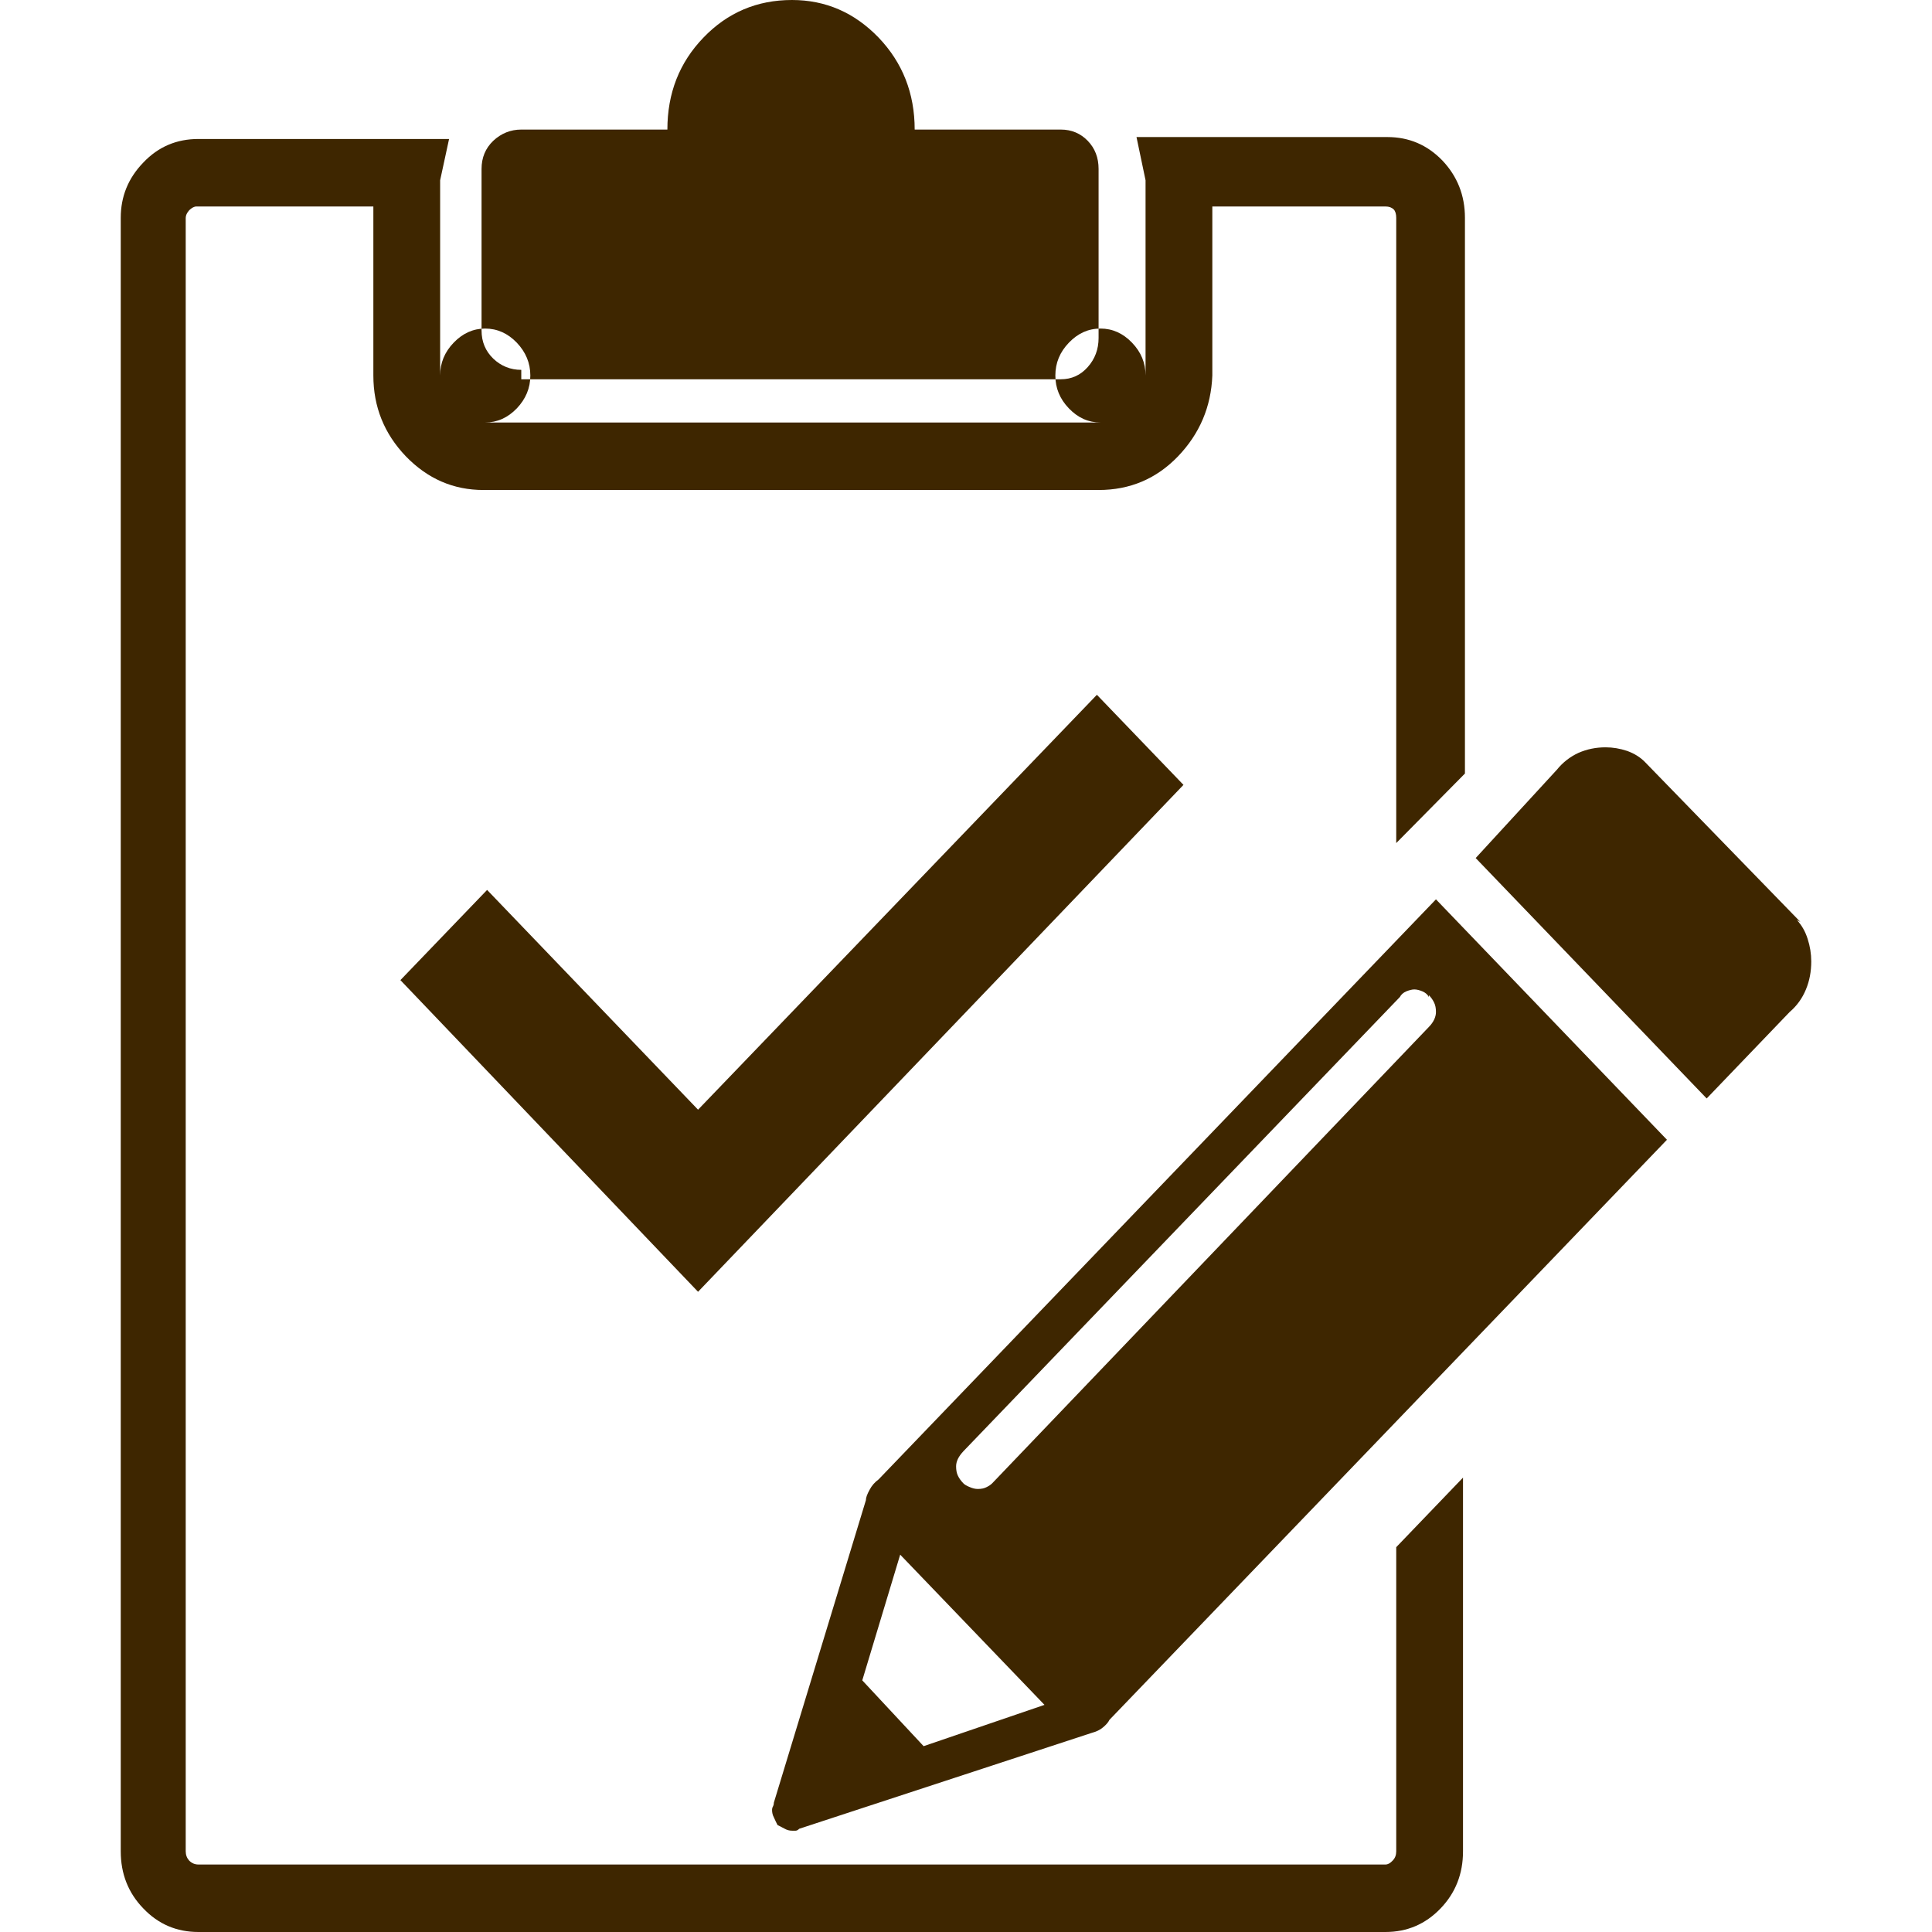 <svg width="16" height="16" viewBox="0 0 16 16" fill="none" xmlns="http://www.w3.org/2000/svg">
<path fill-rule="evenodd" clip-rule="evenodd" d="M11.563 12.813V15.332C11.563 15.362 11.554 15.388 11.533 15.409C11.514 15.43 11.494 15.441 11.474 15.441H11.459H1.643C1.613 15.441 1.588 15.43 1.567 15.409C1.548 15.388 1.538 15.362 1.538 15.332V1.819V1.804C1.538 1.783 1.548 1.763 1.567 1.741C1.588 1.721 1.608 1.71 1.627 1.71H1.643H3.092V3.11C3.092 3.369 3.182 3.592 3.361 3.779C3.541 3.965 3.755 4.058 4.004 4.058H9.098C9.358 4.058 9.577 3.965 9.756 3.779C9.935 3.592 10.03 3.369 10.04 3.11V1.71H11.474C11.504 1.71 11.526 1.719 11.542 1.734C11.556 1.749 11.563 1.773 11.563 1.804V6.982L12.132 6.406V1.804C12.132 1.618 12.069 1.46 11.945 1.329C11.82 1.2 11.669 1.135 11.489 1.135H9.412L9.487 1.493V1.524C9.487 1.535 9.487 1.542 9.487 1.548C9.487 1.552 9.487 1.561 9.487 1.57V3.11C9.487 3.214 9.45 3.304 9.375 3.382C9.3 3.46 9.213 3.499 9.114 3.499C9.013 3.499 8.927 3.46 8.852 3.382C8.777 3.304 8.74 3.214 8.74 3.11C8.74 3.006 8.777 2.916 8.852 2.838C8.927 2.76 9.013 2.721 9.114 2.721C9.213 2.721 9.3 2.76 9.375 2.838C9.45 2.916 9.487 3.006 9.487 3.11C9.487 3.214 9.45 3.304 9.375 3.382C9.3 3.46 9.213 3.499 9.114 3.499H4.018C3.919 3.499 3.832 3.46 3.757 3.382C3.682 3.304 3.645 3.214 3.645 3.11C3.645 3.006 3.682 2.916 3.757 2.838C3.832 2.76 3.919 2.721 4.018 2.721C4.117 2.721 4.205 2.76 4.28 2.838C4.354 2.916 4.392 3.006 4.392 3.11C4.392 3.214 4.354 3.304 4.28 3.382C4.205 3.46 4.117 3.499 4.018 3.499C3.919 3.499 3.832 3.46 3.757 3.382C3.682 3.304 3.645 3.214 3.645 3.11V1.587C3.645 1.576 3.645 1.568 3.645 1.563C3.645 1.558 3.645 1.55 3.645 1.539C3.645 1.53 3.645 1.522 3.645 1.517C3.645 1.511 3.645 1.504 3.645 1.493L3.719 1.151H1.643C1.463 1.151 1.311 1.215 1.187 1.346C1.062 1.475 1 1.627 1 1.804V15.332C1 15.518 1.062 15.676 1.187 15.805C1.311 15.935 1.463 16 1.643 16H11.474C11.653 16 11.805 15.935 11.93 15.805C12.054 15.676 12.116 15.518 12.116 15.332V12.237L11.563 12.813ZM4.317 3.063C4.228 3.063 4.15 3.032 4.085 2.97C4.02 2.907 3.988 2.83 3.988 2.736V1.399C3.988 1.306 4.02 1.228 4.085 1.166C4.15 1.105 4.228 1.073 4.317 1.073H5.527C5.527 0.772 5.626 0.518 5.826 0.311C6.025 0.104 6.269 0 6.559 0C6.837 0 7.076 0.104 7.276 0.311C7.474 0.518 7.575 0.772 7.575 1.073H8.785C8.874 1.073 8.949 1.105 9.008 1.166C9.068 1.228 9.098 1.306 9.098 1.399V2.799C9.098 2.892 9.068 2.973 9.008 3.04C8.949 3.107 8.874 3.141 8.785 3.141H4.317V3.063ZM9.084 5.754L9.801 6.5L5.781 10.698L3.316 8.117L4.034 7.37L5.781 9.19L9.084 5.754ZM14.881 7.619C14.92 7.661 14.95 7.712 14.97 7.775C14.99 7.837 15 7.899 15 7.962C15 8.045 14.986 8.122 14.956 8.194C14.926 8.267 14.881 8.33 14.821 8.381L14.134 9.097L12.221 7.106L12.893 6.375C12.943 6.313 13.003 6.267 13.072 6.235C13.143 6.204 13.217 6.189 13.297 6.189C13.357 6.189 13.416 6.199 13.476 6.219C13.536 6.241 13.586 6.272 13.625 6.313L14.91 7.635L14.881 7.619ZM7.276 12.252C7.246 12.274 7.22 12.302 7.201 12.339C7.181 12.375 7.171 12.403 7.171 12.424L6.409 14.928C6.409 14.937 6.407 14.948 6.402 14.959C6.396 14.969 6.394 14.979 6.394 14.99C6.394 15.01 6.398 15.031 6.409 15.051C6.419 15.073 6.428 15.093 6.439 15.114C6.458 15.124 6.478 15.134 6.499 15.145C6.518 15.156 6.538 15.161 6.559 15.161C6.568 15.161 6.578 15.161 6.589 15.161C6.598 15.161 6.608 15.156 6.619 15.145L9.038 14.352C9.079 14.341 9.111 14.326 9.135 14.305C9.16 14.284 9.178 14.264 9.188 14.243L13.805 9.439L11.892 7.448L7.276 12.252ZM7.649 14.461L7.141 13.916L7.455 12.875L8.65 14.119L7.649 14.461ZM11.833 8.241C11.853 8.262 11.867 8.282 11.877 8.304C11.887 8.324 11.892 8.35 11.892 8.381C11.892 8.402 11.887 8.422 11.877 8.444C11.867 8.464 11.853 8.485 11.833 8.505L8.217 12.284C8.207 12.294 8.192 12.305 8.172 12.315C8.151 12.326 8.128 12.331 8.098 12.331C8.077 12.331 8.055 12.326 8.03 12.315C8.005 12.305 7.987 12.294 7.978 12.284C7.958 12.263 7.943 12.243 7.933 12.221C7.923 12.201 7.918 12.175 7.918 12.144C7.918 12.123 7.923 12.103 7.933 12.082C7.943 12.061 7.958 12.041 7.978 12.019L11.593 8.257C11.604 8.236 11.621 8.221 11.646 8.21C11.671 8.2 11.694 8.194 11.713 8.194C11.733 8.194 11.756 8.2 11.78 8.21C11.805 8.221 11.823 8.236 11.833 8.257V8.241Z" fill="#3E2600"/>
</svg>
